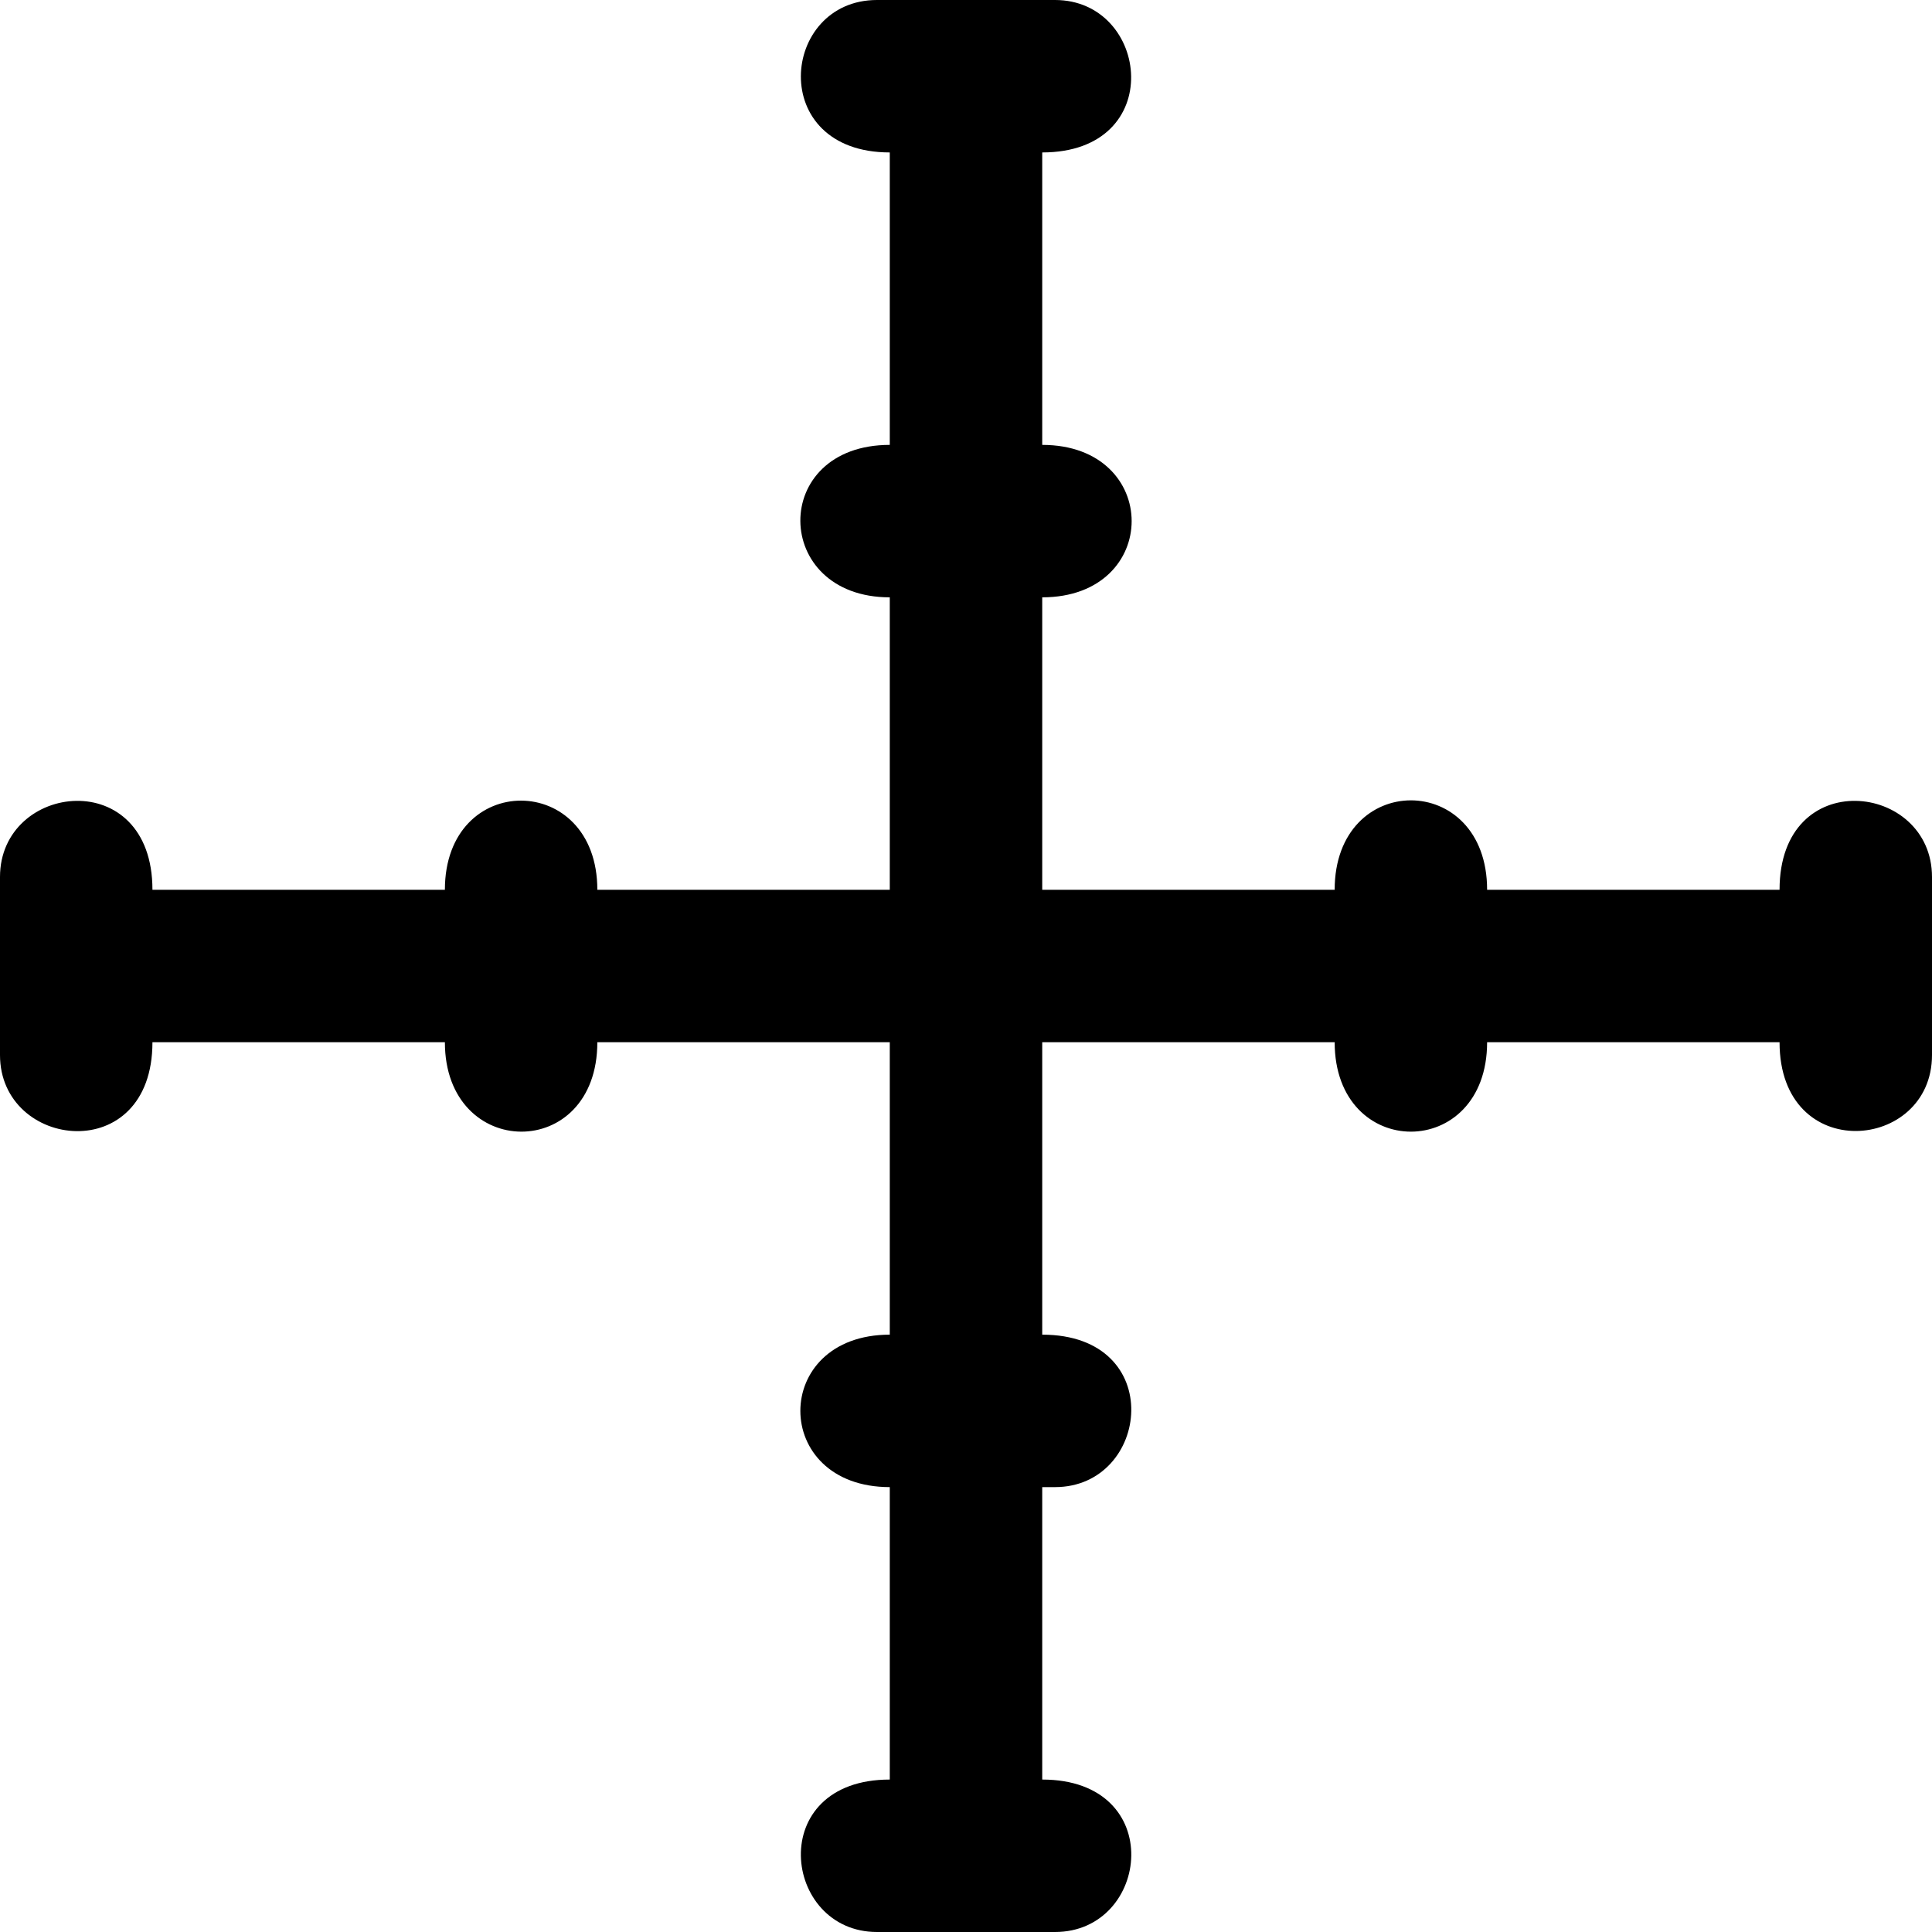 <?xml version="1.0" encoding="utf-8"?>
<!-- Generator: Adobe Illustrator 23.0.0, SVG Export Plug-In . SVG Version: 6.00 Build 0)  -->
<svg version="1.1" id="Layer_1" xmlns="http://www.w3.org/2000/svg" xmlns:xlink="http://www.w3.org/1999/xlink" x="0px" y="0px"
	 viewBox="0 0 512 512" style="enable-background:new 0 0 512 512;" xml:space="preserve">
<g>
	<g>
		<g>
			<path d="M471.6,235.8h-77.5c0-31.6-40.4-31.6-40.4,0h-77.5v-77.5c31.6,0,31.6-40.4,0-40.4V40.4c33.2,0,28.5-40.4,3.4-40.4h-47.2
				c-25.6,0-29.3,40.4,3.4,40.4v77.5c-31.9,0-31.3,40.4,0,40.4v77.5h-77.5c0-31.4-40.4-31.6-40.4,0H40.4c0-33.2-40.4-28.5-40.4-3.4
				v47.2c0,25.1,40.4,29.8,40.4-3.4h77.5c0,31.4,40.4,31.8,40.4,0h77.5v77.5c-31.6,0-31.6,40.4,0,40.4v77.5
				c-33.2,0-28.5,40.4-3.4,40.4h47.2c25.2,0,29.8-40.4-3.4-40.4v-77.5h3.4c25.2,0,29.8-40.4-3.4-40.4v-77.5h77.5
				c0,31.6,40.4,31.6,40.4,0h77.5c0,32.6,40.4,29,40.4,3.4v-47.2C512,207.3,471.6,202.6,471.6,235.8z"/>
		</g>
	</g>
</g>
</svg>
